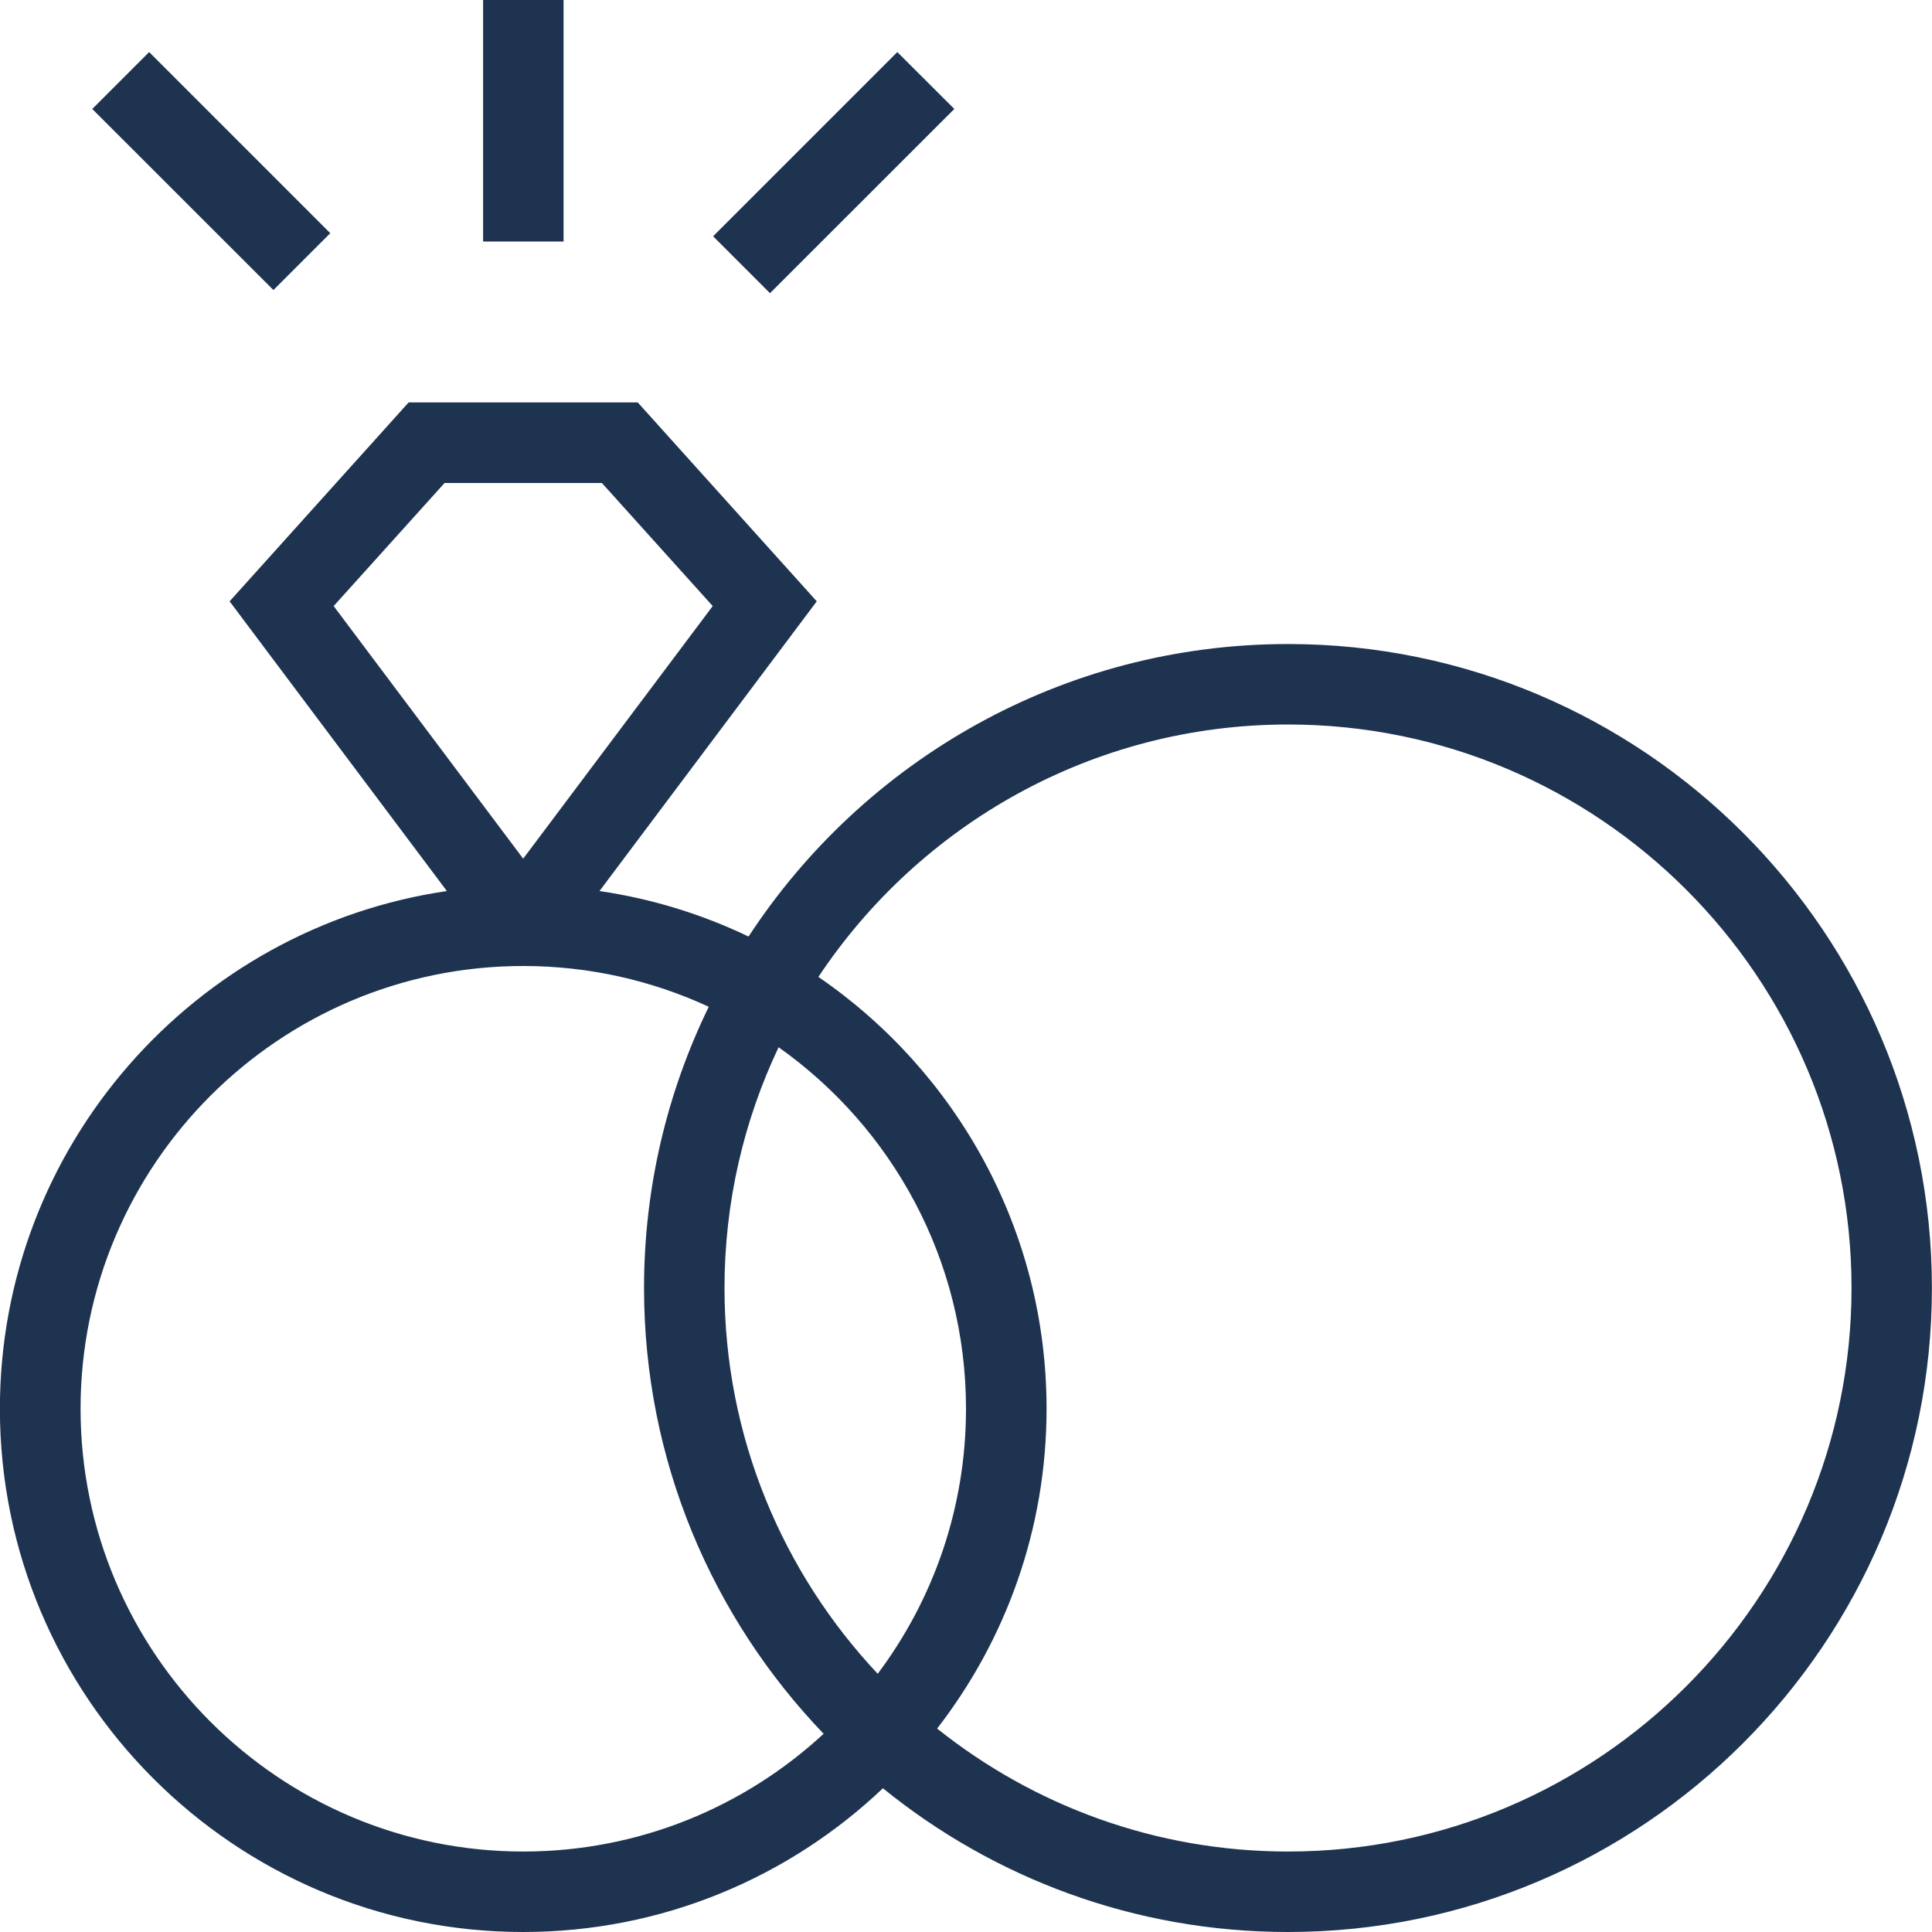 <svg width="20" height="20" viewBox="0 0 20 20" fill="none" xmlns="http://www.w3.org/2000/svg">
<g clip-path="url(#clip0_119_790)">
<path d="M13.334 6.667C10.999 6.667 8.941 7.873 7.749 9.695C7.269 9.465 6.751 9.304 6.206 9.224L8.455 6.225L6.602 4.166H4.23L2.377 6.225L4.626 9.224C2.013 9.607 -0.001 11.865 -0.001 14.583C-0.001 17.57 2.429 20 5.416 20C6.858 20 8.169 19.434 9.14 18.512C10.286 19.442 11.745 20 13.333 20C17.009 20 19.999 17.009 19.999 13.333C19.999 9.658 17.009 6.667 13.334 6.667ZM4.602 5H6.231L7.378 6.274L5.416 8.889L3.454 6.274L4.602 5ZM0.834 14.583C0.834 12.057 2.889 10 5.417 10C6.102 10 6.753 10.152 7.337 10.422C6.908 11.303 6.667 12.291 6.667 13.333C6.667 15.123 7.375 16.748 8.526 17.948C7.709 18.704 6.616 19.167 5.417 19.167C2.889 19.167 0.834 17.11 0.834 14.583ZM9.086 17.327C8.104 16.282 7.5 14.877 7.5 13.333C7.5 12.443 7.701 11.598 8.06 10.841C9.234 11.672 10 13.04 10 14.583C10 15.612 9.66 16.562 9.086 17.327ZM13.334 19.167C11.961 19.167 10.699 18.69 9.701 17.894C10.411 16.978 10.834 15.829 10.834 14.583C10.834 12.729 9.897 11.09 8.472 10.113C9.518 8.54 11.306 7.5 13.334 7.5C16.55 7.5 19.167 10.117 19.167 13.333C19.167 16.549 16.55 19.167 13.334 19.167ZM7.971 3.035L7.382 2.446L9.289 0.539L9.879 1.128L7.971 3.035ZM2.831 3.003L0.955 1.128L1.544 0.539L3.419 2.414L2.83 3.003H2.831ZM5.834 2.5H5.001V0H5.834V2.5Z" fill="#1E3350"/>
</g>
<defs>
<clipPath id="clip0_119_790">
<rect width="20" height="20" fill="white"/>
</clipPath>
</defs>
</svg>
